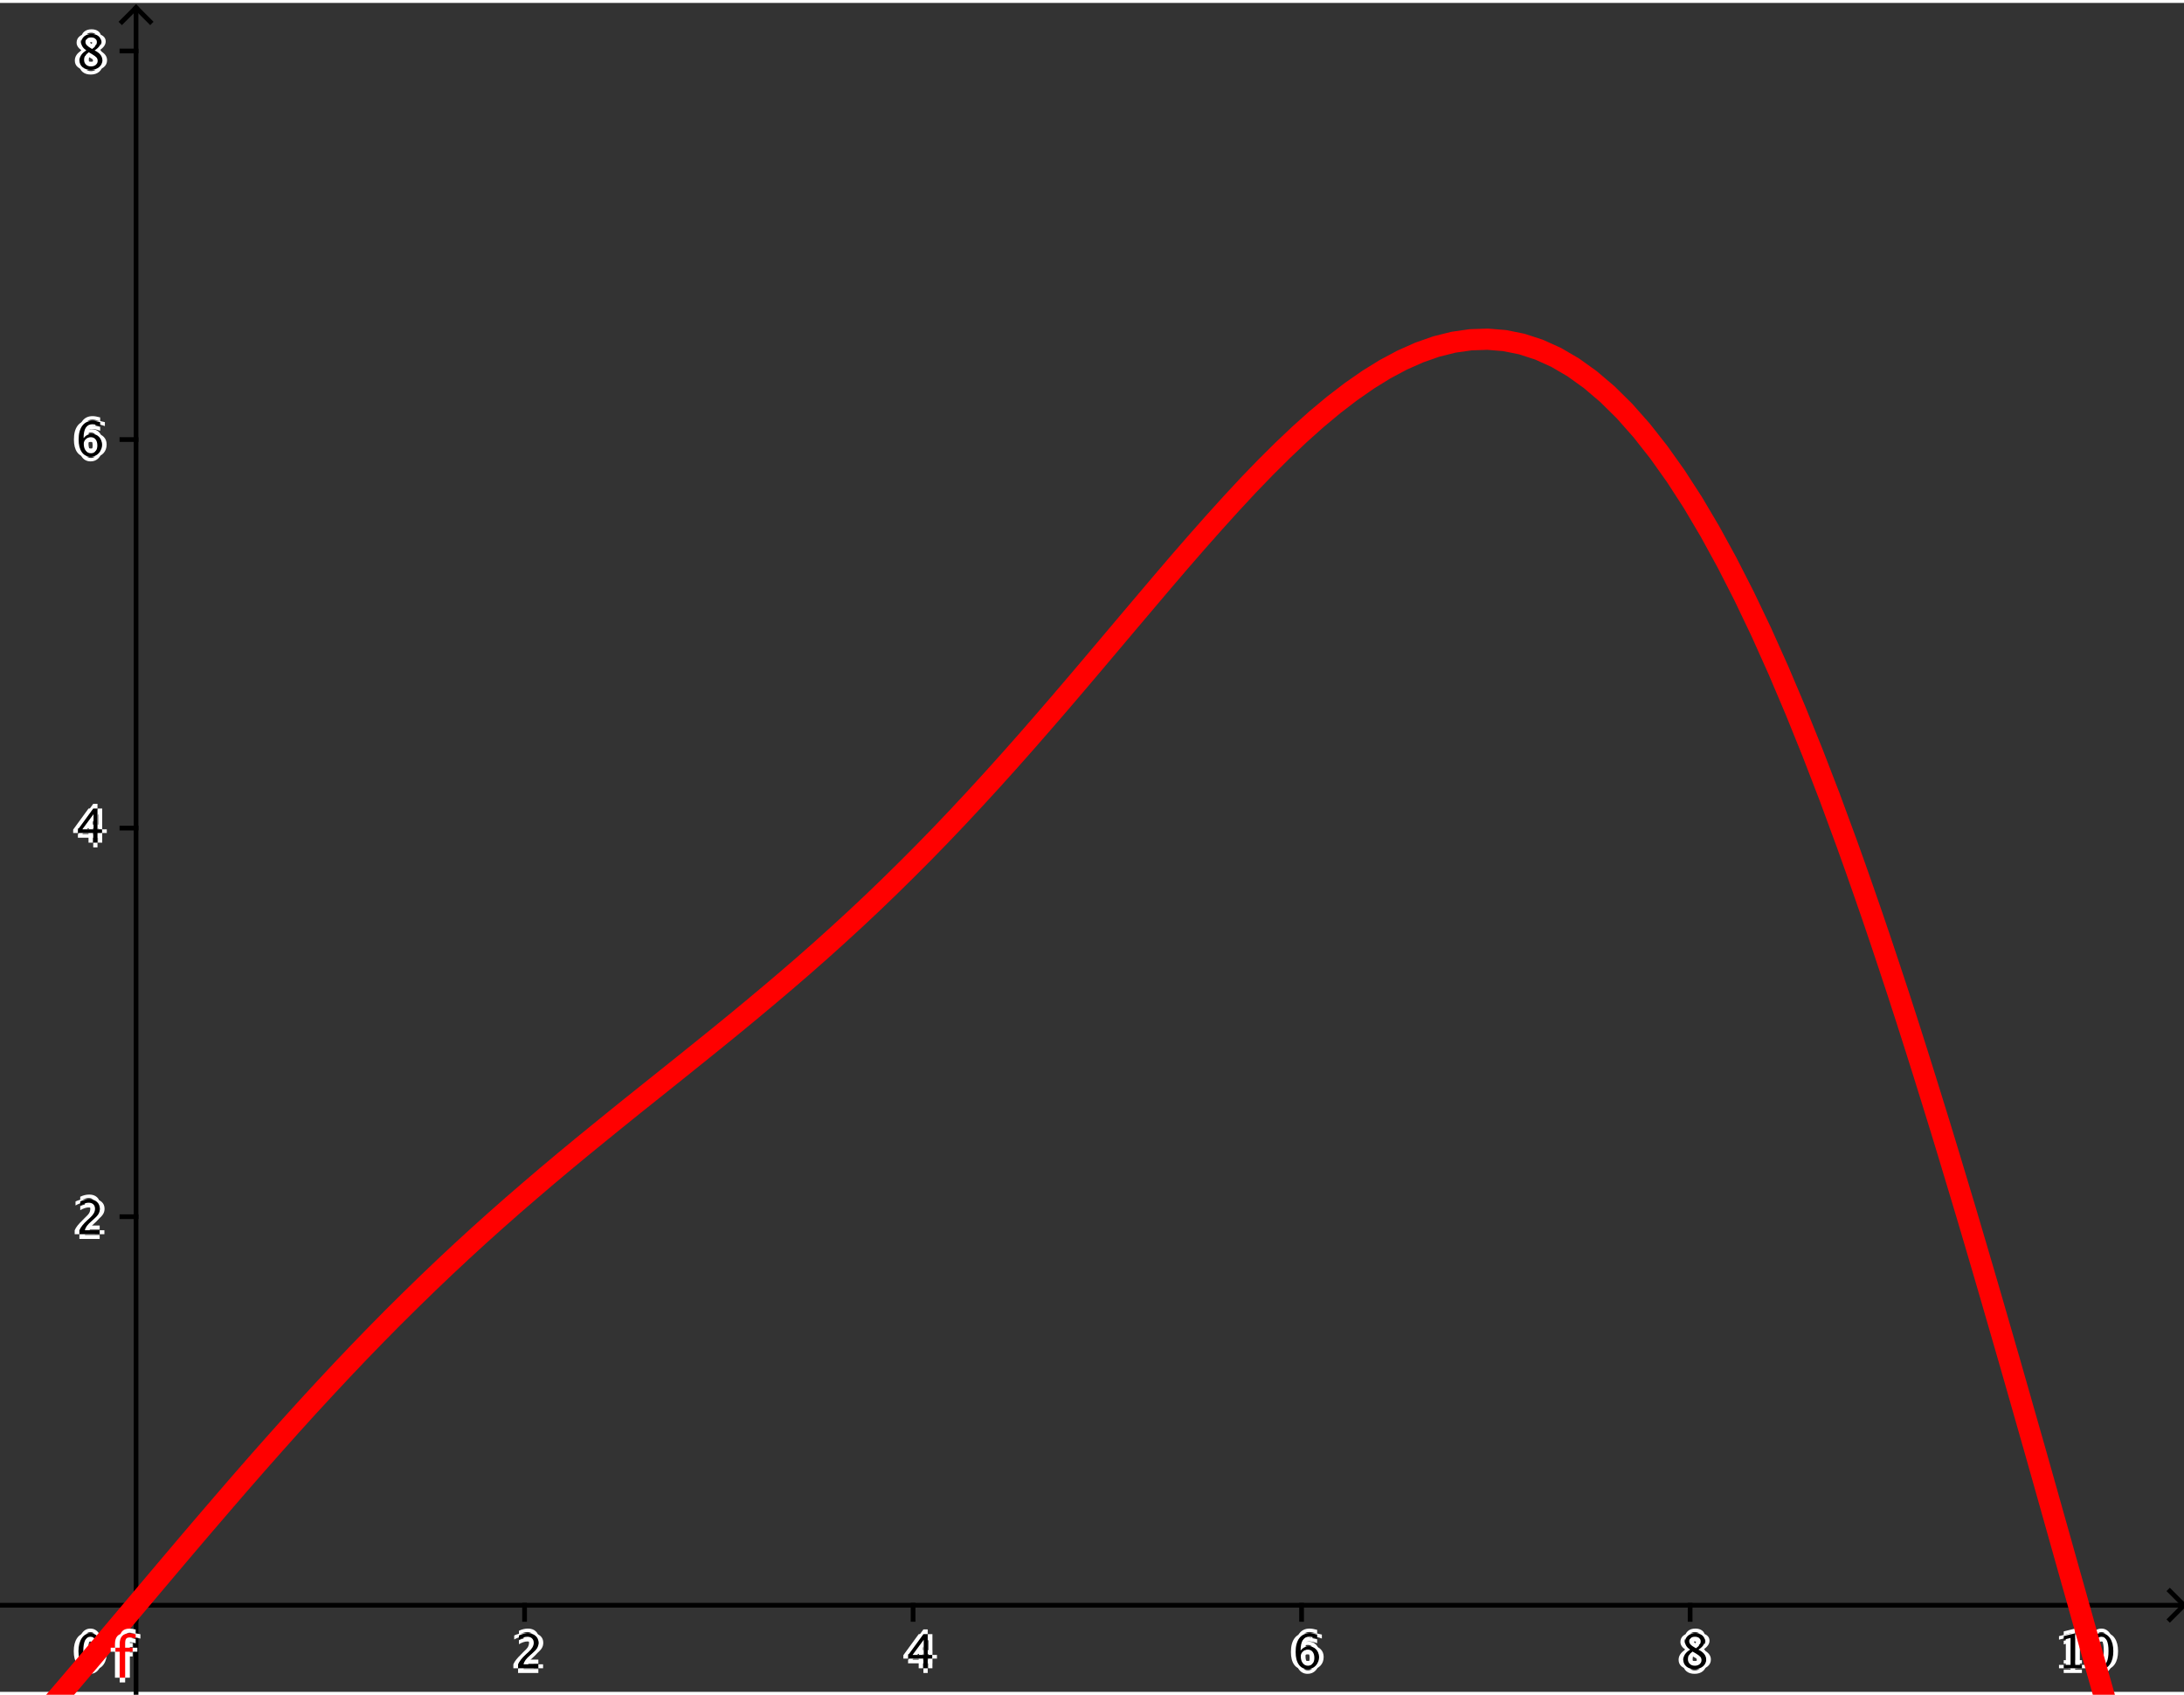 <?xml version="1.0" encoding="ISO-8859-1" standalone="no"?>

<svg 
     version="1.1"
     baseProfile="full"
     xmlns="http://www.w3.org/2000/svg"
     xmlns:xlink="http://www.w3.org/1999/xlink"
     xmlns:ev="http://www.w3.org/2001/xml-events"
     width="11.267cm"
     height="8.742cm"
     viewBox="0 0 463 358"
     >
<rect x="0" y="0" width="463" height="358" fill="#333333" stroke="none"/>
<title>

</title>
<g stroke-linejoin="miter" stroke-dashoffset="0" stroke-dasharray="none" stroke-width="1" stroke-miterlimit="10.000" stroke-linecap="square">
<clipPath id="clipfed19e2a-8854-472b-84e3-33d8e56520f5">
  <path d="M 0 0 L 0 360.00 L 464.00 360.00 L 464.00 0 z"/>
</clipPath>
<g clip-path="url(#clip1)">
<g stroke-linecap="butt" fill="none" stroke-opacity="1" stroke="#000000">
  <path d="M 28.843 2 L 28.843 360.00"/>
</g> <!-- drawing style -->
</g> <!-- clip1 -->
<clipPath id="clip47bfb0b6-5d4b-45fe-b14d-9961246e9cab">
  <path d="M 0 0 L 0 360.00 L 464.00 360.00 L 464.00 0 z"/>
</clipPath>
<g clip-path="url(#clip2)">
<g stroke-linecap="butt" fill="none" stroke-opacity="1" stroke="#000000">
  <path d="M 28.843 1 L 25.843 4"/>
</g> <!-- drawing style -->
</g> <!-- clip2 -->
<clipPath id="clip905ff25a-7843-460e-9bf0-177a72595113">
  <path d="M 0 0 L 0 360.00 L 464.00 360.00 L 464.00 0 z"/>
</clipPath>
<g clip-path="url(#clip3)">
<g stroke-linecap="butt" fill="none" stroke-opacity="1" stroke="#000000">
  <path d="M 28.843 1 L 31.843 4"/>
</g> <!-- drawing style -->
</g> <!-- clip3 -->
<clipPath id="clipe335674b-ed2f-44f6-b6eb-a453be73da93">
  <path d="M 0 0 L 0 360.00 L 464.00 360.00 L 464.00 0 z"/>
</clipPath>
<g clip-path="url(#clip4)">
<g stroke-linecap="butt" fill="none" stroke-opacity="1" stroke="#000000">
  <path d="M 0 339.64 L 462.00 339.64"/>
</g> <!-- drawing style -->
</g> <!-- clip4 -->
<clipPath id="clip283b382e-ef8a-4a70-ab15-5df81613d230">
  <path d="M 0 0 L 0 360.00 L 464.00 360.00 L 464.00 0 z"/>
</clipPath>
<g clip-path="url(#clip5)">
<g stroke-linecap="butt" fill="none" stroke-opacity="1" stroke="#000000">
  <path d="M 463.00 339.64 L 460.00 336.64"/>
</g> <!-- drawing style -->
</g> <!-- clip5 -->
<clipPath id="clipf1e1d52c-e3f2-44d0-af15-241971cb9a23">
  <path d="M 0 0 L 0 360.00 L 464.00 360.00 L 464.00 0 z"/>
</clipPath>
<g clip-path="url(#clip6)">
<g stroke-linecap="butt" fill="none" stroke-opacity="1" stroke="#000000">
  <path d="M 463.00 339.64 L 460.00 342.64"/>
</g> <!-- drawing style -->
</g> <!-- clip6 -->
<clipPath id="clip07992735-bb63-4edb-8402-e7fffe99642f">
  <path d="M 0 0 L 0 360.00 L 464.00 360.00 L 464.00 0 z"/>
</clipPath>
<g clip-path="url(#clip7)">
<g stroke-linecap="butt" fill="none" stroke-opacity="1" stroke="#000000">
  <path d="M 28.843 339.64 L 28.843 342.64"/>
</g> <!-- drawing style -->
</g> <!-- clip7 -->
<clipPath id="clipe684c05f-3258-46c4-a809-881a4527863c">
  <path d="M 0 0 L 0 360.00 L 464.00 360.00 L 464.00 0 z"/>
</clipPath>
<g clip-path="url(#clip8)">
<g fill-opacity="1" fill-rule="nonzero" stroke="none" fill="#ffffff">
  <path d="M 110.83 353.00 L 110.83 352.16 Q 111.25 351.17 112.53 350.02 L 113.08 349.52 Q 114.15 348.56 114.15 347.61 Q 114.15 347.01 113.78 346.66 Q 113.42 346.32 112.78 346.32 Q 112.03 346.32 111.01 346.90 L 111.01 346.05 Q 111.97 345.59 112.92 345.59 Q 113.94 345.59 114.55 346.14 Q 115.17 346.69 115.17 347.59 Q 115.17 348.24 114.86 348.74 Q 114.55 349.25 113.70 349.96 L 113.33 350.28 Q 112.17 351.26 111.99 352.16 L 115.13 352.16 L 115.13 353.00 z"/>
</g> <!-- drawing style -->
</g> <!-- clip8 -->
<clipPath id="clip267bfd34-149f-4dfa-82cd-3a2e59da9785">
  <path d="M 0 0 L 0 360.00 L 464.00 360.00 L 464.00 0 z"/>
</clipPath>
<g clip-path="url(#clip9)">
<g fill-opacity="1" fill-rule="nonzero" stroke="none" fill="#ffffff">
  <path d="M 108.83 353.00 L 108.83 352.16 Q 109.25 351.17 110.53 350.02 L 111.08 349.52 Q 112.15 348.56 112.15 347.61 Q 112.15 347.01 111.78 346.66 Q 111.42 346.32 110.78 346.32 Q 110.03 346.32 109.01 346.90 L 109.01 346.05 Q 109.97 345.59 110.92 345.59 Q 111.94 345.59 112.55 346.14 Q 113.17 346.69 113.17 347.59 Q 113.17 348.24 112.86 348.74 Q 112.55 349.25 111.70 349.96 L 111.33 350.28 Q 110.17 351.26 109.99 352.16 L 113.13 352.16 L 113.13 353.00 z"/>
</g> <!-- drawing style -->
</g> <!-- clip9 -->
<clipPath id="clip484d4fd0-a8b6-40af-a79c-94a3460b9246">
  <path d="M 0 0 L 0 360.00 L 464.00 360.00 L 464.00 0 z"/>
</clipPath>
<g clip-path="url(#clip10)">
<g fill-opacity="1" fill-rule="nonzero" stroke="none" fill="#ffffff">
  <path d="M 109.83 354.00 L 109.83 353.16 Q 110.25 352.17 111.53 351.02 L 112.08 350.52 Q 113.15 349.56 113.15 348.61 Q 113.15 348.01 112.78 347.66 Q 112.42 347.32 111.78 347.32 Q 111.03 347.32 110.01 347.90 L 110.01 347.05 Q 110.97 346.59 111.92 346.59 Q 112.94 346.59 113.55 347.14 Q 114.17 347.69 114.17 348.59 Q 114.17 349.24 113.86 349.74 Q 113.55 350.25 112.70 350.96 L 112.33 351.28 Q 111.17 352.26 110.99 353.16 L 114.13 353.16 L 114.13 354.00 z"/>
</g> <!-- drawing style -->
</g> <!-- clip10 -->
<clipPath id="clip118b9729-cfb2-4195-84a2-7d4cd3c80060">
  <path d="M 0 0 L 0 360.00 L 464.00 360.00 L 464.00 0 z"/>
</clipPath>
<g clip-path="url(#clip11)">
<g fill-opacity="1" fill-rule="nonzero" stroke="none" fill="#ffffff">
  <path d="M 109.83 352.00 L 109.83 351.16 Q 110.25 350.17 111.53 349.02 L 112.08 348.52 Q 113.15 347.56 113.15 346.61 Q 113.15 346.01 112.78 345.66 Q 112.42 345.32 111.78 345.32 Q 111.03 345.32 110.01 345.90 L 110.01 345.05 Q 110.97 344.59 111.92 344.59 Q 112.94 344.59 113.55 345.14 Q 114.17 345.69 114.17 346.59 Q 114.17 347.24 113.86 347.74 Q 113.55 348.25 112.70 348.96 L 112.33 349.28 Q 111.17 350.26 110.99 351.16 L 114.13 351.16 L 114.13 352.00 z"/>
</g> <!-- drawing style -->
</g> <!-- clip11 -->
<clipPath id="clip9ee69f48-d90f-4fdf-b313-c9526f7e6c5b">
  <path d="M 0 0 L 0 360.00 L 464.00 360.00 L 464.00 0 z"/>
</clipPath>
<g clip-path="url(#clip12)">
<g fill-opacity="1" fill-rule="nonzero" stroke="none" fill="#000000">
  <path d="M 109.83 353.00 L 109.83 352.16 Q 110.25 351.17 111.53 350.02 L 112.08 349.52 Q 113.15 348.56 113.15 347.61 Q 113.15 347.01 112.78 346.66 Q 112.42 346.32 111.78 346.32 Q 111.03 346.32 110.01 346.90 L 110.01 346.05 Q 110.97 345.59 111.92 345.59 Q 112.94 345.59 113.55 346.14 Q 114.17 346.69 114.17 347.59 Q 114.17 348.24 113.86 348.74 Q 113.55 349.25 112.70 349.96 L 112.33 350.28 Q 111.17 351.26 110.99 352.16 L 114.13 352.16 L 114.13 353.00 z"/>
</g> <!-- drawing style -->
</g> <!-- clip12 -->
<clipPath id="clipfadf3b21-5181-4214-a545-43bd64e7ce44">
  <path d="M 0 0 L 0 360.00 L 464.00 360.00 L 464.00 0 z"/>
</clipPath>
<g clip-path="url(#clip13)">
<g stroke-linecap="butt" fill="none" stroke-opacity="1" stroke="#000000">
  <path d="M 111.21 339.64 L 111.21 342.64"/>
</g> <!-- drawing style -->
</g> <!-- clip13 -->
<clipPath id="clip43e468a7-036a-441f-9936-cdbc873b8dd3">
  <path d="M 0 0 L 0 360.00 L 464.00 360.00 L 464.00 0 z"/>
</clipPath>
<g clip-path="url(#clip14)">
<g fill-opacity="1" fill-rule="nonzero" stroke="none" fill="#ffffff">
  <path d="M 196.76 353.00 L 196.76 350.95 L 193.51 350.95 L 193.51 350.23 L 196.76 345.77 L 197.67 345.77 L 197.67 350.17 L 198.63 350.17 L 198.63 350.95 L 197.67 350.95 L 197.67 353.00 z M 194.46 350.17 L 196.83 350.17 L 196.83 346.96 z"/>
</g> <!-- drawing style -->
</g> <!-- clip14 -->
<clipPath id="clipc92766f1-1f39-4f79-8887-be966f85e2a2">
  <path d="M 0 0 L 0 360.00 L 464.00 360.00 L 464.00 0 z"/>
</clipPath>
<g clip-path="url(#clip15)">
<g fill-opacity="1" fill-rule="nonzero" stroke="none" fill="#ffffff">
  <path d="M 194.76 353.00 L 194.76 350.95 L 191.51 350.95 L 191.51 350.23 L 194.76 345.77 L 195.67 345.77 L 195.67 350.17 L 196.63 350.17 L 196.63 350.95 L 195.67 350.95 L 195.67 353.00 z M 192.46 350.17 L 194.83 350.17 L 194.83 346.96 z"/>
</g> <!-- drawing style -->
</g> <!-- clip15 -->
<clipPath id="clip03f941c6-fbb4-41d6-80aa-28c00f9484ee">
  <path d="M 0 0 L 0 360.00 L 464.00 360.00 L 464.00 0 z"/>
</clipPath>
<g clip-path="url(#clip16)">
<g fill-opacity="1" fill-rule="nonzero" stroke="none" fill="#ffffff">
  <path d="M 195.76 354.00 L 195.76 351.95 L 192.51 351.95 L 192.51 351.23 L 195.76 346.77 L 196.67 346.77 L 196.67 351.17 L 197.63 351.17 L 197.63 351.95 L 196.67 351.95 L 196.67 354.00 z M 193.46 351.17 L 195.83 351.17 L 195.83 347.96 z"/>
</g> <!-- drawing style -->
</g> <!-- clip16 -->
<clipPath id="clip60360b1e-cfb9-4b44-a08d-49f52e5dde40">
  <path d="M 0 0 L 0 360.00 L 464.00 360.00 L 464.00 0 z"/>
</clipPath>
<g clip-path="url(#clip17)">
<g fill-opacity="1" fill-rule="nonzero" stroke="none" fill="#ffffff">
  <path d="M 195.76 352.00 L 195.76 349.95 L 192.51 349.95 L 192.51 349.23 L 195.76 344.77 L 196.67 344.77 L 196.67 349.17 L 197.63 349.17 L 197.63 349.95 L 196.67 349.95 L 196.67 352.00 z M 193.46 349.17 L 195.83 349.17 L 195.83 345.96 z"/>
</g> <!-- drawing style -->
</g> <!-- clip17 -->
<clipPath id="clip10a0b407-8d6e-49c5-9e67-56be862db8c6">
  <path d="M 0 0 L 0 360.00 L 464.00 360.00 L 464.00 0 z"/>
</clipPath>
<g clip-path="url(#clip18)">
<g fill-opacity="1" fill-rule="nonzero" stroke="none" fill="#000000">
  <path d="M 195.76 353.00 L 195.76 350.95 L 192.51 350.95 L 192.51 350.23 L 195.76 345.77 L 196.67 345.77 L 196.67 350.17 L 197.63 350.17 L 197.63 350.95 L 196.67 350.95 L 196.67 353.00 z M 193.46 350.17 L 195.83 350.17 L 195.83 346.96 z"/>
</g> <!-- drawing style -->
</g> <!-- clip18 -->
<clipPath id="clipe307b39a-9949-4857-bfb2-f47d421998c0">
  <path d="M 0 0 L 0 360.00 L 464.00 360.00 L 464.00 0 z"/>
</clipPath>
<g clip-path="url(#clip19)">
<g stroke-linecap="butt" fill="none" stroke-opacity="1" stroke="#000000">
  <path d="M 193.57 339.64 L 193.57 342.64"/>
</g> <!-- drawing style -->
</g> <!-- clip19 -->
<clipPath id="clip2eb81704-67ba-4a0b-a701-cd890a5f5c3a">
  <path d="M 0 0 L 0 360.00 L 464.00 360.00 L 464.00 0 z"/>
</clipPath>
<g clip-path="url(#clip20)">
<g fill-opacity="1" fill-rule="nonzero" stroke="none" fill="#ffffff">
  <path d="M 276.72 349.25 Q 277.41 348.36 278.45 348.36 Q 279.40 348.36 280.00 348.99 Q 280.61 349.62 280.61 350.60 Q 280.61 351.73 279.93 352.45 Q 279.25 353.18 278.21 353.18 Q 277.02 353.18 276.34 352.22 Q 275.67 351.26 275.67 349.55 Q 275.67 347.67 276.44 346.63 Q 277.22 345.59 278.62 345.59 Q 279.27 345.59 280.23 345.86 L 280.23 346.70 Q 279.21 346.31 278.56 346.31 Q 276.72 346.31 276.72 349.25 z M 279.64 350.81 Q 279.64 349.99 279.27 349.52 Q 278.90 349.05 278.25 349.05 Q 277.64 349.05 277.20 349.46 Q 276.76 349.88 276.76 350.45 Q 276.76 351.36 277.18 351.91 Q 277.59 352.46 278.28 352.46 Q 278.90 352.46 279.27 352.01 Q 279.64 351.56 279.64 350.81 z"/>
</g> <!-- drawing style -->
</g> <!-- clip20 -->
<clipPath id="clipf2b4297d-bfaf-4424-b6a4-84f3c8352231">
  <path d="M 0 0 L 0 360.00 L 464.00 360.00 L 464.00 0 z"/>
</clipPath>
<g clip-path="url(#clip21)">
<g fill-opacity="1" fill-rule="nonzero" stroke="none" fill="#ffffff">
  <path d="M 274.72 349.25 Q 275.41 348.36 276.45 348.36 Q 277.40 348.36 278.00 348.99 Q 278.61 349.62 278.61 350.60 Q 278.61 351.73 277.93 352.45 Q 277.25 353.18 276.21 353.18 Q 275.02 353.18 274.34 352.22 Q 273.67 351.26 273.67 349.55 Q 273.67 347.67 274.44 346.63 Q 275.22 345.59 276.62 345.59 Q 277.27 345.59 278.23 345.86 L 278.23 346.70 Q 277.21 346.31 276.56 346.31 Q 274.72 346.31 274.72 349.25 z M 277.64 350.81 Q 277.64 349.99 277.27 349.52 Q 276.90 349.05 276.25 349.05 Q 275.64 349.05 275.20 349.46 Q 274.76 349.88 274.76 350.45 Q 274.76 351.36 275.18 351.91 Q 275.59 352.46 276.28 352.46 Q 276.90 352.46 277.27 352.01 Q 277.64 351.56 277.64 350.81 z"/>
</g> <!-- drawing style -->
</g> <!-- clip21 -->
<clipPath id="clip2e405940-9f4f-4ba3-944d-122152d5e0be">
  <path d="M 0 0 L 0 360.00 L 464.00 360.00 L 464.00 0 z"/>
</clipPath>
<g clip-path="url(#clip22)">
<g fill-opacity="1" fill-rule="nonzero" stroke="none" fill="#ffffff">
  <path d="M 275.72 350.25 Q 276.41 349.36 277.45 349.36 Q 278.40 349.36 279.00 349.99 Q 279.61 350.62 279.61 351.60 Q 279.61 352.73 278.93 353.45 Q 278.25 354.18 277.21 354.18 Q 276.02 354.18 275.34 353.22 Q 274.67 352.26 274.67 350.55 Q 274.67 348.67 275.44 347.63 Q 276.22 346.59 277.62 346.59 Q 278.27 346.59 279.23 346.86 L 279.23 347.70 Q 278.21 347.31 277.56 347.31 Q 275.72 347.31 275.72 350.25 z M 278.64 351.81 Q 278.64 350.99 278.27 350.52 Q 277.90 350.05 277.25 350.05 Q 276.64 350.05 276.20 350.46 Q 275.76 350.88 275.76 351.45 Q 275.76 352.36 276.18 352.91 Q 276.59 353.46 277.28 353.46 Q 277.90 353.46 278.27 353.01 Q 278.64 352.56 278.64 351.81 z"/>
</g> <!-- drawing style -->
</g> <!-- clip22 -->
<clipPath id="clipb0ebdf9f-8c72-482b-9cf0-92fe889ac613">
  <path d="M 0 0 L 0 360.00 L 464.00 360.00 L 464.00 0 z"/>
</clipPath>
<g clip-path="url(#clip23)">
<g fill-opacity="1" fill-rule="nonzero" stroke="none" fill="#ffffff">
  <path d="M 275.72 348.25 Q 276.41 347.36 277.45 347.36 Q 278.40 347.36 279.00 347.99 Q 279.61 348.62 279.61 349.60 Q 279.61 350.73 278.93 351.45 Q 278.25 352.18 277.21 352.18 Q 276.02 352.18 275.34 351.22 Q 274.67 350.26 274.67 348.55 Q 274.67 346.67 275.44 345.63 Q 276.22 344.59 277.62 344.59 Q 278.27 344.59 279.23 344.86 L 279.23 345.70 Q 278.21 345.31 277.56 345.31 Q 275.72 345.31 275.72 348.25 z M 278.64 349.81 Q 278.64 348.99 278.27 348.52 Q 277.90 348.05 277.25 348.05 Q 276.64 348.05 276.20 348.46 Q 275.76 348.88 275.76 349.45 Q 275.76 350.36 276.18 350.91 Q 276.59 351.46 277.28 351.46 Q 277.90 351.46 278.27 351.01 Q 278.64 350.56 278.64 349.81 z"/>
</g> <!-- drawing style -->
</g> <!-- clip23 -->
<clipPath id="clipad321bd1-0056-4bcb-8b31-4aa0e7c0ed3a">
  <path d="M 0 0 L 0 360.00 L 464.00 360.00 L 464.00 0 z"/>
</clipPath>
<g clip-path="url(#clip24)">
<g fill-opacity="1" fill-rule="nonzero" stroke="none" fill="#000000">
  <path d="M 275.72 349.25 Q 276.41 348.36 277.45 348.36 Q 278.40 348.36 279.00 348.99 Q 279.61 349.62 279.61 350.60 Q 279.61 351.73 278.93 352.45 Q 278.25 353.18 277.21 353.18 Q 276.02 353.18 275.34 352.22 Q 274.67 351.26 274.67 349.55 Q 274.67 347.67 275.44 346.63 Q 276.22 345.59 277.62 345.59 Q 278.27 345.59 279.23 345.86 L 279.23 346.70 Q 278.21 346.31 277.56 346.31 Q 275.72 346.31 275.72 349.25 z M 278.64 350.81 Q 278.64 349.99 278.27 349.52 Q 277.90 349.05 277.25 349.05 Q 276.64 349.05 276.20 349.46 Q 275.76 349.88 275.76 350.45 Q 275.76 351.36 276.18 351.91 Q 276.59 352.46 277.28 352.46 Q 277.90 352.46 278.27 352.01 Q 278.64 351.56 278.64 350.81 z"/>
</g> <!-- drawing style -->
</g> <!-- clip24 -->
<clipPath id="clip26ce45a4-ce97-4498-8ed2-73321ebc819a">
  <path d="M 0 0 L 0 360.00 L 464.00 360.00 L 464.00 0 z"/>
</clipPath>
<g clip-path="url(#clip25)">
<g stroke-linecap="butt" fill="none" stroke-opacity="1" stroke="#000000">
  <path d="M 275.93 339.64 L 275.93 342.64"/>
</g> <!-- drawing style -->
</g> <!-- clip25 -->
<clipPath id="clipfee34134-94cb-4f53-bace-59d7429ca46c">
  <path d="M 0 0 L 0 360.00 L 464.00 360.00 L 464.00 0 z"/>
</clipPath>
<g clip-path="url(#clip26)">
<g fill-opacity="1" fill-rule="nonzero" stroke="none" fill="#ffffff">
  <path d="M 359.30 349.06 Q 358.24 348.33 358.24 347.43 Q 358.24 346.61 358.84 346.10 Q 359.44 345.59 360.41 345.59 Q 361.30 345.59 361.86 346.02 Q 362.41 346.46 362.41 347.15 Q 362.41 348.20 361.06 349.06 Q 362.70 349.87 362.70 351.13 Q 362.70 352.04 362.01 352.61 Q 361.33 353.18 360.24 353.18 Q 359.18 353.18 358.52 352.64 Q 357.86 352.10 357.86 351.22 Q 357.86 349.92 359.30 349.06 z M 360.53 348.76 Q 361.54 348.10 361.54 347.28 Q 361.54 346.85 361.20 346.58 Q 360.86 346.32 360.31 346.32 Q 359.78 346.32 359.45 346.58 Q 359.11 346.84 359.11 347.25 Q 359.11 347.66 359.41 347.98 Q 359.71 348.30 360.53 348.76 z M 359.82 349.46 Q 359.24 349.90 359.03 350.24 Q 358.83 350.57 358.83 351.07 Q 358.83 351.69 359.23 352.07 Q 359.63 352.46 360.28 352.46 Q 360.91 352.46 361.31 352.13 Q 361.71 351.80 361.71 351.28 Q 361.71 350.86 361.46 350.57 Q 361.21 350.28 360.51 349.86 z"/>
</g> <!-- drawing style -->
</g> <!-- clip26 -->
<clipPath id="clip38989ee1-03e4-4a2c-b1c9-13b706cb5b37">
  <path d="M 0 0 L 0 360.00 L 464.00 360.00 L 464.00 0 z"/>
</clipPath>
<g clip-path="url(#clip27)">
<g fill-opacity="1" fill-rule="nonzero" stroke="none" fill="#ffffff">
  <path d="M 357.30 349.06 Q 356.24 348.33 356.24 347.43 Q 356.24 346.61 356.84 346.10 Q 357.44 345.59 358.41 345.59 Q 359.30 345.59 359.86 346.02 Q 360.41 346.46 360.41 347.15 Q 360.41 348.20 359.06 349.06 Q 360.70 349.87 360.70 351.13 Q 360.70 352.04 360.01 352.61 Q 359.33 353.18 358.24 353.18 Q 357.18 353.18 356.52 352.64 Q 355.86 352.10 355.86 351.22 Q 355.86 349.92 357.30 349.06 z M 358.53 348.76 Q 359.54 348.10 359.54 347.28 Q 359.54 346.85 359.20 346.58 Q 358.86 346.32 358.31 346.32 Q 357.78 346.32 357.45 346.58 Q 357.11 346.84 357.11 347.25 Q 357.11 347.66 357.41 347.98 Q 357.71 348.30 358.53 348.76 z M 357.82 349.46 Q 357.24 349.90 357.03 350.24 Q 356.83 350.57 356.83 351.07 Q 356.83 351.69 357.23 352.07 Q 357.63 352.46 358.28 352.46 Q 358.91 352.46 359.31 352.13 Q 359.71 351.80 359.71 351.28 Q 359.71 350.86 359.46 350.57 Q 359.21 350.28 358.51 349.86 z"/>
</g> <!-- drawing style -->
</g> <!-- clip27 -->
<clipPath id="clip0ec0cc9a-a951-44f2-922a-517626a71eb1">
  <path d="M 0 0 L 0 360.00 L 464.00 360.00 L 464.00 0 z"/>
</clipPath>
<g clip-path="url(#clip28)">
<g fill-opacity="1" fill-rule="nonzero" stroke="none" fill="#ffffff">
  <path d="M 358.30 350.06 Q 357.24 349.33 357.24 348.43 Q 357.24 347.61 357.84 347.10 Q 358.44 346.59 359.41 346.59 Q 360.30 346.59 360.86 347.02 Q 361.41 347.46 361.41 348.15 Q 361.41 349.20 360.06 350.06 Q 361.70 350.87 361.70 352.13 Q 361.70 353.04 361.01 353.61 Q 360.33 354.18 359.24 354.18 Q 358.18 354.18 357.52 353.64 Q 356.86 353.10 356.86 352.22 Q 356.86 350.92 358.30 350.06 z M 359.53 349.76 Q 360.54 349.10 360.54 348.28 Q 360.54 347.85 360.20 347.58 Q 359.86 347.32 359.31 347.32 Q 358.78 347.32 358.45 347.58 Q 358.11 347.84 358.11 348.25 Q 358.11 348.66 358.41 348.98 Q 358.71 349.30 359.53 349.76 z M 358.82 350.46 Q 358.24 350.90 358.03 351.24 Q 357.83 351.57 357.83 352.07 Q 357.83 352.69 358.23 353.07 Q 358.63 353.46 359.28 353.46 Q 359.91 353.46 360.31 353.13 Q 360.71 352.80 360.71 352.28 Q 360.71 351.86 360.46 351.57 Q 360.21 351.28 359.51 350.86 z"/>
</g> <!-- drawing style -->
</g> <!-- clip28 -->
<clipPath id="clip1468752c-468c-4d1b-bf1f-95e51a281765">
  <path d="M 0 0 L 0 360.00 L 464.00 360.00 L 464.00 0 z"/>
</clipPath>
<g clip-path="url(#clip29)">
<g fill-opacity="1" fill-rule="nonzero" stroke="none" fill="#ffffff">
  <path d="M 358.30 348.06 Q 357.24 347.33 357.24 346.43 Q 357.24 345.61 357.84 345.10 Q 358.44 344.59 359.41 344.59 Q 360.30 344.59 360.86 345.02 Q 361.41 345.46 361.41 346.15 Q 361.41 347.20 360.06 348.06 Q 361.70 348.87 361.70 350.13 Q 361.70 351.04 361.01 351.61 Q 360.33 352.18 359.24 352.18 Q 358.18 352.18 357.52 351.64 Q 356.86 351.10 356.86 350.22 Q 356.86 348.92 358.30 348.06 z M 359.53 347.76 Q 360.54 347.10 360.54 346.28 Q 360.54 345.85 360.20 345.58 Q 359.86 345.32 359.31 345.32 Q 358.78 345.32 358.45 345.58 Q 358.11 345.84 358.11 346.25 Q 358.11 346.66 358.41 346.98 Q 358.71 347.30 359.53 347.76 z M 358.82 348.46 Q 358.24 348.90 358.03 349.24 Q 357.83 349.57 357.83 350.07 Q 357.83 350.69 358.23 351.07 Q 358.63 351.46 359.28 351.46 Q 359.91 351.46 360.31 351.13 Q 360.71 350.80 360.71 350.28 Q 360.71 349.86 360.46 349.57 Q 360.21 349.28 359.51 348.86 z"/>
</g> <!-- drawing style -->
</g> <!-- clip29 -->
<clipPath id="clip6b409144-7626-4d7c-bc4e-8de5db1be9a4">
  <path d="M 0 0 L 0 360.00 L 464.00 360.00 L 464.00 0 z"/>
</clipPath>
<g clip-path="url(#clip30)">
<g fill-opacity="1" fill-rule="nonzero" stroke="none" fill="#000000">
  <path d="M 358.30 349.06 Q 357.24 348.33 357.24 347.43 Q 357.24 346.61 357.84 346.10 Q 358.44 345.59 359.41 345.59 Q 360.30 345.59 360.86 346.02 Q 361.41 346.46 361.41 347.15 Q 361.41 348.20 360.06 349.06 Q 361.70 349.87 361.70 351.13 Q 361.70 352.04 361.01 352.61 Q 360.33 353.18 359.24 353.18 Q 358.18 353.18 357.52 352.64 Q 356.86 352.10 356.86 351.22 Q 356.86 349.92 358.30 349.06 z M 359.53 348.76 Q 360.54 348.10 360.54 347.28 Q 360.54 346.85 360.20 346.58 Q 359.86 346.32 359.31 346.32 Q 358.78 346.32 358.45 346.58 Q 358.11 346.84 358.11 347.25 Q 358.11 347.66 358.41 347.98 Q 358.71 348.30 359.53 348.76 z M 358.82 349.46 Q 358.24 349.90 358.03 350.24 Q 357.83 350.57 357.83 351.07 Q 357.83 351.69 358.23 352.07 Q 358.63 352.46 359.28 352.46 Q 359.91 352.46 360.31 352.13 Q 360.71 351.80 360.71 351.28 Q 360.71 350.86 360.46 350.57 Q 360.21 350.28 359.51 349.86 z"/>
</g> <!-- drawing style -->
</g> <!-- clip30 -->
<clipPath id="clipf9dcfaa3-a467-4834-8eec-3bda726294b7">
  <path d="M 0 0 L 0 360.00 L 464.00 360.00 L 464.00 0 z"/>
</clipPath>
<g clip-path="url(#clip31)">
<g stroke-linecap="butt" fill="none" stroke-opacity="1" stroke="#000000">
  <path d="M 358.30 339.64 L 358.30 342.64"/>
</g> <!-- drawing style -->
</g> <!-- clip31 -->
<clipPath id="clip52d047ae-0caf-407b-b1f1-d1b9bf1e0ddb">
  <path d="M 0 0 L 0 360.00 L 464.00 360.00 L 464.00 0 z"/>
</clipPath>
<g clip-path="url(#clip32)">
<g fill-opacity="1" fill-rule="nonzero" stroke="none" fill="#ffffff">
  <path d="M 438.50 353.00 L 438.50 352.28 L 439.95 352.28 L 439.95 346.57 L 438.50 346.94 L 438.50 346.19 L 440.92 345.59 L 440.92 352.28 L 442.36 352.28 L 442.36 353.00 z M 446.46 353.18 Q 445.34 353.18 444.65 352.13 Q 443.96 351.08 443.96 349.38 Q 443.96 347.67 444.65 346.63 Q 445.35 345.59 446.49 345.59 Q 447.62 345.59 448.32 346.63 Q 449.02 347.67 449.02 349.37 Q 449.02 351.11 448.32 352.14 Q 447.62 353.18 446.46 353.18 z M 446.47 352.46 Q 448.00 352.46 448.00 349.35 Q 448.00 346.32 446.49 346.32 Q 444.98 346.32 444.98 349.38 Q 444.98 352.46 446.47 352.46 z"/>
</g> <!-- drawing style -->
</g> <!-- clip32 -->
<clipPath id="clip74c9f18c-3b3f-4d67-ad78-8bec8a40db3d">
  <path d="M 0 0 L 0 360.00 L 464.00 360.00 L 464.00 0 z"/>
</clipPath>
<g clip-path="url(#clip33)">
<g fill-opacity="1" fill-rule="nonzero" stroke="none" fill="#ffffff">
  <path d="M 436.50 353.00 L 436.50 352.28 L 437.95 352.28 L 437.95 346.57 L 436.50 346.94 L 436.50 346.19 L 438.92 345.59 L 438.92 352.28 L 440.36 352.28 L 440.36 353.00 z M 444.46 353.18 Q 443.34 353.18 442.65 352.13 Q 441.96 351.08 441.96 349.38 Q 441.96 347.67 442.65 346.63 Q 443.35 345.59 444.49 345.59 Q 445.62 345.59 446.32 346.63 Q 447.02 347.67 447.02 349.37 Q 447.02 351.11 446.32 352.14 Q 445.62 353.18 444.46 353.18 z M 444.47 352.46 Q 446.00 352.46 446.00 349.35 Q 446.00 346.32 444.49 346.32 Q 442.98 346.32 442.98 349.38 Q 442.98 352.46 444.47 352.46 z"/>
</g> <!-- drawing style -->
</g> <!-- clip33 -->
<clipPath id="clipb783a57e-3461-4de5-afa8-e3d4ae3366ef">
  <path d="M 0 0 L 0 360.00 L 464.00 360.00 L 464.00 0 z"/>
</clipPath>
<g clip-path="url(#clip34)">
<g fill-opacity="1" fill-rule="nonzero" stroke="none" fill="#ffffff">
  <path d="M 437.50 354.00 L 437.50 353.28 L 438.95 353.28 L 438.95 347.57 L 437.50 347.94 L 437.50 347.19 L 439.92 346.59 L 439.92 353.28 L 441.36 353.28 L 441.36 354.00 z M 445.46 354.18 Q 444.34 354.18 443.65 353.13 Q 442.96 352.08 442.96 350.38 Q 442.96 348.67 443.65 347.63 Q 444.35 346.59 445.49 346.59 Q 446.62 346.59 447.32 347.63 Q 448.02 348.67 448.02 350.37 Q 448.02 352.11 447.32 353.14 Q 446.62 354.18 445.46 354.18 z M 445.47 353.46 Q 447.00 353.46 447.00 350.35 Q 447.00 347.32 445.49 347.32 Q 443.98 347.32 443.98 350.38 Q 443.98 353.46 445.47 353.46 z"/>
</g> <!-- drawing style -->
</g> <!-- clip34 -->
<clipPath id="clip50b2d377-c8c6-4c5f-b7c9-3b880e7f8cef">
  <path d="M 0 0 L 0 360.00 L 464.00 360.00 L 464.00 0 z"/>
</clipPath>
<g clip-path="url(#clip35)">
<g fill-opacity="1" fill-rule="nonzero" stroke="none" fill="#ffffff">
  <path d="M 437.50 352.00 L 437.50 351.28 L 438.95 351.28 L 438.95 345.57 L 437.50 345.94 L 437.50 345.19 L 439.92 344.59 L 439.92 351.28 L 441.36 351.28 L 441.36 352.00 z M 445.46 352.18 Q 444.34 352.18 443.65 351.13 Q 442.96 350.08 442.96 348.38 Q 442.96 346.67 443.65 345.63 Q 444.35 344.59 445.49 344.59 Q 446.62 344.59 447.32 345.63 Q 448.02 346.67 448.02 348.37 Q 448.02 350.11 447.32 351.14 Q 446.62 352.18 445.46 352.18 z M 445.47 351.46 Q 447.00 351.46 447.00 348.35 Q 447.00 345.32 445.49 345.32 Q 443.98 345.32 443.98 348.38 Q 443.98 351.46 445.47 351.46 z"/>
</g> <!-- drawing style -->
</g> <!-- clip35 -->
<clipPath id="clip7a442e82-a2c4-42c3-bc7f-d1e5b50ccf1c">
  <path d="M 0 0 L 0 360.00 L 464.00 360.00 L 464.00 0 z"/>
</clipPath>
<g clip-path="url(#clip36)">
<g fill-opacity="1" fill-rule="nonzero" stroke="none" fill="#000000">
  <path d="M 437.50 353.00 L 437.50 352.28 L 438.95 352.28 L 438.95 346.57 L 437.50 346.94 L 437.50 346.19 L 439.92 345.59 L 439.92 352.28 L 441.36 352.28 L 441.36 353.00 z M 445.46 353.18 Q 444.34 353.18 443.65 352.13 Q 442.96 351.08 442.96 349.38 Q 442.96 347.67 443.65 346.63 Q 444.35 345.59 445.49 345.59 Q 446.62 345.59 447.32 346.63 Q 448.02 347.67 448.02 349.37 Q 448.02 351.11 447.32 352.14 Q 446.62 353.18 445.46 353.18 z M 445.47 352.46 Q 447.00 352.46 447.00 349.35 Q 447.00 346.32 445.49 346.32 Q 443.98 346.32 443.98 349.38 Q 443.98 352.46 445.47 352.46 z"/>
</g> <!-- drawing style -->
</g> <!-- clip36 -->
<clipPath id="clip9818cbf7-1918-4de7-9b27-0a02b782ce9d">
  <path d="M 0 0 L 0 360.00 L 464.00 360.00 L 464.00 0 z"/>
</clipPath>
<g clip-path="url(#clip37)">
<g stroke-linecap="butt" fill="none" stroke-opacity="1" stroke="#000000">
  <path d="M 440.66 339.64 L 440.66 342.64"/>
</g> <!-- drawing style -->
</g> <!-- clip37 -->
<clipPath id="clip434414a7-e5ec-4dc2-84a7-5d19d5cd36a0">
  <path d="M 0 0 L 0 360.00 L 464.00 360.00 L 464.00 0 z"/>
</clipPath>
<g clip-path="url(#clip38)">
<g stroke-linecap="butt" fill="none" stroke-opacity="1" stroke="#000000">
  <path d="M 25.843 257.28 L 28.843 257.28"/>
</g> <!-- drawing style -->
</g> <!-- clip38 -->
<clipPath id="clip145a71f8-9ee9-4395-b7c2-a91a2e96d269">
  <path d="M 0 0 L 0 360.00 L 464.00 360.00 L 464.00 0 z"/>
</clipPath>
<g clip-path="url(#clip39)">
<g stroke-linecap="butt" fill="none" stroke-opacity="1" stroke="#000000">
  <path d="M 25.843 174.91 L 28.843 174.91"/>
</g> <!-- drawing style -->
</g> <!-- clip39 -->
<clipPath id="clipbc7e2957-d744-4e74-97dd-945b683d4c51">
  <path d="M 0 0 L 0 360.00 L 464.00 360.00 L 464.00 0 z"/>
</clipPath>
<g clip-path="url(#clip40)">
<g stroke-linecap="butt" fill="none" stroke-opacity="1" stroke="#000000">
  <path d="M 25.843 92.551 L 28.843 92.551"/>
</g> <!-- drawing style -->
</g> <!-- clip40 -->
<clipPath id="clipb1b99354-dc5f-488f-bf45-c4b4e1ac1308">
  <path d="M 0 0 L 0 360.00 L 464.00 360.00 L 464.00 0 z"/>
</clipPath>
<g clip-path="url(#clip41)">
<g stroke-linecap="butt" fill="none" stroke-opacity="1" stroke="#000000">
  <path d="M 25.843 10.187 L 28.843 10.187"/>
</g> <!-- drawing style -->
</g> <!-- clip41 -->
<clipPath id="clip3212b12f-6de9-441e-8b73-9f483e11241f">
  <path d="M 0 0 L 0 360.00 L 464.00 360.00 L 464.00 0 z"/>
</clipPath>
<g clip-path="url(#clip42)">
<g fill-opacity="1" fill-rule="nonzero" stroke="none" fill="#ffffff">
  <path d="M 17.830 261.00 L 17.830 260.16 Q 18.250 259.17 19.529 258.02 L 20.081 257.52 Q 21.146 256.56 21.146 255.61 Q 21.146 255.01 20.782 254.66 Q 20.418 254.32 19.783 254.32 Q 19.031 254.32 18.011 254.90 L 18.011 254.05 Q 18.973 253.59 19.920 253.59 Q 20.936 253.59 21.551 254.14 Q 22.166 254.69 22.166 255.59 Q 22.166 256.24 21.856 256.74 Q 21.546 257.25 20.701 257.96 L 20.330 258.28 Q 19.173 259.26 18.992 260.16 L 22.132 260.16 L 22.132 261.00 z"/>
</g> <!-- drawing style -->
</g> <!-- clip42 -->
<clipPath id="clip2d94a145-fea5-4fb3-9487-158707a39cbd">
  <path d="M 0 0 L 0 360.00 L 464.00 360.00 L 464.00 0 z"/>
</clipPath>
<g clip-path="url(#clip43)">
<g fill-opacity="1" fill-rule="nonzero" stroke="none" fill="#ffffff">
  <path d="M 15.830 261.00 L 15.830 260.16 Q 16.250 259.17 17.529 258.02 L 18.081 257.52 Q 19.146 256.56 19.146 255.61 Q 19.146 255.01 18.782 254.66 Q 18.418 254.32 17.783 254.32 Q 17.031 254.32 16.011 254.90 L 16.011 254.05 Q 16.973 253.59 17.920 253.59 Q 18.936 253.59 19.551 254.14 Q 20.166 254.69 20.166 255.59 Q 20.166 256.24 19.856 256.74 Q 19.546 257.25 18.701 257.96 L 18.330 258.28 Q 17.173 259.26 16.992 260.16 L 20.132 260.16 L 20.132 261.00 z"/>
</g> <!-- drawing style -->
</g> <!-- clip43 -->
<clipPath id="clip9dd1540a-189d-4e97-8866-82cfe85d0113">
  <path d="M 0 0 L 0 360.00 L 464.00 360.00 L 464.00 0 z"/>
</clipPath>
<g clip-path="url(#clip44)">
<g fill-opacity="1" fill-rule="nonzero" stroke="none" fill="#ffffff">
  <path d="M 16.830 262.00 L 16.830 261.16 Q 17.250 260.17 18.529 259.02 L 19.081 258.52 Q 20.146 257.56 20.146 256.61 Q 20.146 256.01 19.782 255.66 Q 19.418 255.32 18.783 255.32 Q 18.031 255.32 17.011 255.90 L 17.011 255.05 Q 17.973 254.59 18.920 254.59 Q 19.936 254.59 20.551 255.14 Q 21.166 255.69 21.166 256.59 Q 21.166 257.24 20.856 257.74 Q 20.546 258.25 19.701 258.96 L 19.330 259.28 Q 18.173 260.26 17.992 261.16 L 21.132 261.16 L 21.132 262.00 z"/>
</g> <!-- drawing style -->
</g> <!-- clip44 -->
<clipPath id="clip8e327927-f327-4cf1-afad-523253abdf28">
  <path d="M 0 0 L 0 360.00 L 464.00 360.00 L 464.00 0 z"/>
</clipPath>
<g clip-path="url(#clip45)">
<g fill-opacity="1" fill-rule="nonzero" stroke="none" fill="#ffffff">
  <path d="M 16.830 260.00 L 16.830 259.16 Q 17.250 258.17 18.529 257.02 L 19.081 256.52 Q 20.146 255.56 20.146 254.61 Q 20.146 254.01 19.782 253.66 Q 19.418 253.32 18.783 253.32 Q 18.031 253.32 17.011 253.90 L 17.011 253.05 Q 17.973 252.59 18.920 252.59 Q 19.936 252.59 20.551 253.14 Q 21.166 253.69 21.166 254.59 Q 21.166 255.24 20.856 255.74 Q 20.546 256.25 19.701 256.96 L 19.330 257.28 Q 18.173 258.26 17.992 259.16 L 21.132 259.16 L 21.132 260.00 z"/>
</g> <!-- drawing style -->
</g> <!-- clip45 -->
<clipPath id="clip1e28350a-24f7-4d24-8150-889ae47cfb47">
  <path d="M 0 0 L 0 360.00 L 464.00 360.00 L 464.00 0 z"/>
</clipPath>
<g clip-path="url(#clip46)">
<g fill-opacity="1" fill-rule="nonzero" stroke="none" fill="#000000">
  <path d="M 16.830 261.00 L 16.830 260.16 Q 17.250 259.17 18.529 258.02 L 19.081 257.52 Q 20.146 256.56 20.146 255.61 Q 20.146 255.01 19.782 254.66 Q 19.418 254.32 18.783 254.32 Q 18.031 254.32 17.011 254.90 L 17.011 254.05 Q 17.973 253.59 18.920 253.59 Q 19.936 253.59 20.551 254.14 Q 21.166 254.69 21.166 255.59 Q 21.166 256.24 20.856 256.74 Q 20.546 257.25 19.701 257.96 L 19.330 258.28 Q 18.173 259.26 17.992 260.16 L 21.132 260.16 L 21.132 261.00 z"/>
</g> <!-- drawing style -->
</g> <!-- clip46 -->
<clipPath id="clip143ffdcb-1180-4f81-b549-88b152f849fe">
  <path d="M 0 0 L 0 360.00 L 464.00 360.00 L 464.00 0 z"/>
</clipPath>
<g clip-path="url(#clip47)">
<g fill-opacity="1" fill-rule="nonzero" stroke="none" fill="#ffffff">
  <path d="M 20.765 178.00 L 20.765 175.95 L 17.513 175.95 L 17.513 175.23 L 20.765 170.77 L 21.668 170.77 L 21.668 175.17 L 22.635 175.17 L 22.635 175.95 L 21.668 175.95 L 21.668 178.00 z M 18.455 175.17 L 20.828 175.17 L 20.828 171.96 z"/>
</g> <!-- drawing style -->
</g> <!-- clip47 -->
<clipPath id="clip439e0686-6a38-41e5-b98f-eb777031e10c">
  <path d="M 0 0 L 0 360.00 L 464.00 360.00 L 464.00 0 z"/>
</clipPath>
<g clip-path="url(#clip48)">
<g fill-opacity="1" fill-rule="nonzero" stroke="none" fill="#ffffff">
  <path d="M 18.765 178.00 L 18.765 175.95 L 15.513 175.95 L 15.513 175.23 L 18.765 170.77 L 19.668 170.77 L 19.668 175.17 L 20.635 175.17 L 20.635 175.95 L 19.668 175.95 L 19.668 178.00 z M 16.455 175.17 L 18.828 175.17 L 18.828 171.96 z"/>
</g> <!-- drawing style -->
</g> <!-- clip48 -->
<clipPath id="clip97a9ee12-d9d9-4357-9410-c9be24182188">
  <path d="M 0 0 L 0 360.00 L 464.00 360.00 L 464.00 0 z"/>
</clipPath>
<g clip-path="url(#clip49)">
<g fill-opacity="1" fill-rule="nonzero" stroke="none" fill="#ffffff">
  <path d="M 19.765 179.00 L 19.765 176.95 L 16.513 176.95 L 16.513 176.23 L 19.765 171.77 L 20.668 171.77 L 20.668 176.17 L 21.635 176.17 L 21.635 176.95 L 20.668 176.95 L 20.668 179.00 z M 17.455 176.17 L 19.828 176.17 L 19.828 172.96 z"/>
</g> <!-- drawing style -->
</g> <!-- clip49 -->
<clipPath id="clip8b68deaf-b86e-4c3a-b27d-bd7621022451">
  <path d="M 0 0 L 0 360.00 L 464.00 360.00 L 464.00 0 z"/>
</clipPath>
<g clip-path="url(#clip50)">
<g fill-opacity="1" fill-rule="nonzero" stroke="none" fill="#ffffff">
  <path d="M 19.765 177.00 L 19.765 174.95 L 16.513 174.95 L 16.513 174.23 L 19.765 169.77 L 20.668 169.77 L 20.668 174.17 L 21.635 174.17 L 21.635 174.95 L 20.668 174.95 L 20.668 177.00 z M 17.455 174.17 L 19.828 174.17 L 19.828 170.96 z"/>
</g> <!-- drawing style -->
</g> <!-- clip50 -->
<clipPath id="clip9fc54e53-d4b1-437c-921e-a5d26042c841">
  <path d="M 0 0 L 0 360.00 L 464.00 360.00 L 464.00 0 z"/>
</clipPath>
<g clip-path="url(#clip51)">
<g fill-opacity="1" fill-rule="nonzero" stroke="none" fill="#000000">
  <path d="M 19.765 178.00 L 19.765 175.95 L 16.513 175.95 L 16.513 175.23 L 19.765 170.77 L 20.668 170.77 L 20.668 175.17 L 21.635 175.17 L 21.635 175.95 L 20.668 175.95 L 20.668 178.00 z M 17.455 175.17 L 19.828 175.17 L 19.828 171.96 z"/>
</g> <!-- drawing style -->
</g> <!-- clip51 -->
<clipPath id="clipae2fc4e9-a240-4a3d-b54d-a939a9229c64">
  <path d="M 0 0 L 0 360.00 L 464.00 360.00 L 464.00 0 z"/>
</clipPath>
<g clip-path="url(#clip52)">
<g fill-opacity="1" fill-rule="nonzero" stroke="none" fill="#ffffff">
  <path d="M 18.719 92.255 Q 19.407 91.361 20.452 91.361 Q 21.399 91.361 22.002 91.989 Q 22.605 92.616 22.605 93.598 Q 22.605 94.726 21.929 95.453 Q 21.253 96.181 20.213 96.181 Q 19.017 96.181 18.343 95.219 Q 17.669 94.257 17.669 92.548 Q 17.669 90.668 18.443 89.628 Q 19.217 88.588 20.623 88.588 Q 21.268 88.588 22.234 88.861 L 22.234 89.701 Q 21.214 89.311 20.564 89.311 Q 18.719 89.311 18.719 92.255 z M 21.639 93.812 Q 21.639 92.992 21.270 92.523 Q 20.901 92.055 20.247 92.055 Q 19.637 92.055 19.197 92.465 Q 18.758 92.875 18.758 93.451 Q 18.758 94.359 19.175 94.909 Q 19.593 95.458 20.281 95.458 Q 20.901 95.458 21.270 95.011 Q 21.639 94.564 21.639 93.812 z"/>
</g> <!-- drawing style -->
</g> <!-- clip52 -->
<clipPath id="clipc5cdac72-c23b-44de-8304-d2705cded662">
  <path d="M 0 0 L 0 360.00 L 464.00 360.00 L 464.00 0 z"/>
</clipPath>
<g clip-path="url(#clip53)">
<g fill-opacity="1" fill-rule="nonzero" stroke="none" fill="#ffffff">
  <path d="M 16.719 92.255 Q 17.407 91.361 18.452 91.361 Q 19.399 91.361 20.002 91.989 Q 20.605 92.616 20.605 93.598 Q 20.605 94.726 19.929 95.453 Q 19.253 96.181 18.213 96.181 Q 17.017 96.181 16.343 95.219 Q 15.669 94.257 15.669 92.548 Q 15.669 90.668 16.443 89.628 Q 17.217 88.588 18.623 88.588 Q 19.268 88.588 20.234 88.861 L 20.234 89.701 Q 19.214 89.311 18.564 89.311 Q 16.719 89.311 16.719 92.255 z M 19.639 93.812 Q 19.639 92.992 19.270 92.523 Q 18.901 92.055 18.247 92.055 Q 17.637 92.055 17.197 92.465 Q 16.758 92.875 16.758 93.451 Q 16.758 94.359 17.175 94.909 Q 17.593 95.458 18.281 95.458 Q 18.901 95.458 19.270 95.011 Q 19.639 94.564 19.639 93.812 z"/>
</g> <!-- drawing style -->
</g> <!-- clip53 -->
<clipPath id="clip4bd158df-991e-44ed-a150-00426c9c123c">
  <path d="M 0 0 L 0 360.00 L 464.00 360.00 L 464.00 0 z"/>
</clipPath>
<g clip-path="url(#clip54)">
<g fill-opacity="1" fill-rule="nonzero" stroke="none" fill="#ffffff">
  <path d="M 17.719 93.255 Q 18.407 92.361 19.452 92.361 Q 20.399 92.361 21.002 92.989 Q 21.605 93.616 21.605 94.598 Q 21.605 95.726 20.929 96.453 Q 20.253 97.181 19.213 97.181 Q 18.017 97.181 17.343 96.219 Q 16.669 95.257 16.669 93.548 Q 16.669 91.668 17.443 90.628 Q 18.217 89.588 19.623 89.588 Q 20.268 89.588 21.234 89.861 L 21.234 90.701 Q 20.214 90.311 19.564 90.311 Q 17.719 90.311 17.719 93.255 z M 20.639 94.812 Q 20.639 93.992 20.270 93.523 Q 19.901 93.055 19.247 93.055 Q 18.637 93.055 18.197 93.465 Q 17.758 93.875 17.758 94.451 Q 17.758 95.359 18.175 95.909 Q 18.593 96.458 19.281 96.458 Q 19.901 96.458 20.270 96.011 Q 20.639 95.564 20.639 94.812 z"/>
</g> <!-- drawing style -->
</g> <!-- clip54 -->
<clipPath id="clipa65f38a8-fd6c-40ab-afb9-870856975f4c">
  <path d="M 0 0 L 0 360.00 L 464.00 360.00 L 464.00 0 z"/>
</clipPath>
<g clip-path="url(#clip55)">
<g fill-opacity="1" fill-rule="nonzero" stroke="none" fill="#ffffff">
  <path d="M 17.719 91.255 Q 18.407 90.361 19.452 90.361 Q 20.399 90.361 21.002 90.989 Q 21.605 91.616 21.605 92.598 Q 21.605 93.726 20.929 94.453 Q 20.253 95.181 19.213 95.181 Q 18.017 95.181 17.343 94.219 Q 16.669 93.257 16.669 91.548 Q 16.669 89.668 17.443 88.628 Q 18.217 87.588 19.623 87.588 Q 20.268 87.588 21.234 87.861 L 21.234 88.701 Q 20.214 88.311 19.564 88.311 Q 17.719 88.311 17.719 91.255 z M 20.639 92.812 Q 20.639 91.992 20.270 91.523 Q 19.901 91.055 19.247 91.055 Q 18.637 91.055 18.197 91.465 Q 17.758 91.875 17.758 92.451 Q 17.758 93.359 18.175 93.909 Q 18.593 94.458 19.281 94.458 Q 19.901 94.458 20.270 94.011 Q 20.639 93.564 20.639 92.812 z"/>
</g> <!-- drawing style -->
</g> <!-- clip55 -->
<clipPath id="clipd25e9e89-672e-4d45-bd21-af2e09fef8eb">
  <path d="M 0 0 L 0 360.00 L 464.00 360.00 L 464.00 0 z"/>
</clipPath>
<g clip-path="url(#clip56)">
<g fill-opacity="1" fill-rule="nonzero" stroke="none" fill="#000000">
  <path d="M 17.719 92.255 Q 18.407 91.361 19.452 91.361 Q 20.399 91.361 21.002 91.989 Q 21.605 92.616 21.605 93.598 Q 21.605 94.726 20.929 95.453 Q 20.253 96.181 19.213 96.181 Q 18.017 96.181 17.343 95.219 Q 16.669 94.257 16.669 92.548 Q 16.669 90.668 17.443 89.628 Q 18.217 88.588 19.623 88.588 Q 20.268 88.588 21.234 88.861 L 21.234 89.701 Q 20.214 89.311 19.564 89.311 Q 17.719 89.311 17.719 92.255 z M 20.639 93.812 Q 20.639 92.992 20.270 92.523 Q 19.901 92.055 19.247 92.055 Q 18.637 92.055 18.197 92.465 Q 17.758 92.875 17.758 93.451 Q 17.758 94.359 18.175 94.909 Q 18.593 95.458 19.281 95.458 Q 19.901 95.458 20.270 95.011 Q 20.639 94.564 20.639 93.812 z"/>
</g> <!-- drawing style -->
</g> <!-- clip56 -->
<clipPath id="clip5862a63a-0a21-49c9-93d0-87f4f0c1e6b5">
  <path d="M 0 0 L 0 360.00 L 464.00 360.00 L 464.00 0 z"/>
</clipPath>
<g clip-path="url(#clip57)">
<g fill-opacity="1" fill-rule="nonzero" stroke="none" fill="#ffffff">
  <path d="M 19.300 10.064 Q 18.240 9.327 18.240 8.434 Q 18.240 7.613 18.841 7.101 Q 19.441 6.588 20.408 6.588 Q 21.302 6.588 21.856 7.022 Q 22.410 7.457 22.410 8.15 Q 22.410 9.2 21.062 10.064 Q 22.698 10.865 22.698 12.130 Q 22.698 13.038 22.012 13.609 Q 21.326 14.181 20.242 14.181 Q 19.178 14.181 18.521 13.641 Q 17.864 13.102 17.864 12.223 Q 17.864 10.924 19.300 10.064 z M 20.525 9.762 Q 21.536 9.098 21.536 8.282 Q 21.536 7.848 21.199 7.582 Q 20.862 7.315 20.311 7.315 Q 19.778 7.315 19.446 7.577 Q 19.114 7.838 19.114 8.253 Q 19.114 8.658 19.415 8.978 Q 19.715 9.298 20.525 9.762 z M 19.822 10.455 Q 19.241 10.904 19.034 11.239 Q 18.826 11.573 18.826 12.071 Q 18.826 12.691 19.227 13.075 Q 19.627 13.458 20.281 13.458 Q 20.911 13.458 21.309 13.131 Q 21.707 12.804 21.707 12.281 Q 21.707 11.861 21.460 11.571 Q 21.214 11.280 20.506 10.860 z"/>
</g> <!-- drawing style -->
</g> <!-- clip57 -->
<clipPath id="clip2804a280-1aff-4af1-9cef-073b07ceb677">
  <path d="M 0 0 L 0 360.00 L 464.00 360.00 L 464.00 0 z"/>
</clipPath>
<g clip-path="url(#clip58)">
<g fill-opacity="1" fill-rule="nonzero" stroke="none" fill="#ffffff">
  <path d="M 17.300 10.064 Q 16.240 9.327 16.240 8.434 Q 16.240 7.613 16.841 7.101 Q 17.441 6.588 18.408 6.588 Q 19.302 6.588 19.856 7.022 Q 20.410 7.457 20.410 8.15 Q 20.410 9.2 19.062 10.064 Q 20.698 10.865 20.698 12.130 Q 20.698 13.038 20.012 13.609 Q 19.326 14.181 18.242 14.181 Q 17.178 14.181 16.521 13.641 Q 15.864 13.102 15.864 12.223 Q 15.864 10.924 17.300 10.064 z M 18.525 9.762 Q 19.536 9.098 19.536 8.282 Q 19.536 7.848 19.199 7.582 Q 18.862 7.315 18.311 7.315 Q 17.778 7.315 17.446 7.577 Q 17.114 7.838 17.114 8.253 Q 17.114 8.658 17.415 8.978 Q 17.715 9.298 18.525 9.762 z M 17.822 10.455 Q 17.241 10.904 17.034 11.239 Q 16.826 11.573 16.826 12.071 Q 16.826 12.691 17.227 13.075 Q 17.627 13.458 18.281 13.458 Q 18.911 13.458 19.309 13.131 Q 19.707 12.804 19.707 12.281 Q 19.707 11.861 19.460 11.571 Q 19.214 11.280 18.506 10.860 z"/>
</g> <!-- drawing style -->
</g> <!-- clip58 -->
<clipPath id="clip5d6554ef-04a7-4ed2-896a-5d2b2e2ccce6">
  <path d="M 0 0 L 0 360.00 L 464.00 360.00 L 464.00 0 z"/>
</clipPath>
<g clip-path="url(#clip59)">
<g fill-opacity="1" fill-rule="nonzero" stroke="none" fill="#ffffff">
  <path d="M 18.300 11.064 Q 17.240 10.327 17.240 9.434 Q 17.240 8.613 17.841 8.101 Q 18.441 7.588 19.408 7.588 Q 20.302 7.588 20.856 8.023 Q 21.410 8.457 21.410 9.15 Q 21.410 10.200 20.062 11.064 Q 21.698 11.865 21.698 13.130 Q 21.698 14.038 21.012 14.609 Q 20.326 15.181 19.242 15.181 Q 18.178 15.181 17.521 14.641 Q 16.864 14.102 16.864 13.223 Q 16.864 11.924 18.300 11.064 z M 19.525 10.762 Q 20.536 10.098 20.536 9.282 Q 20.536 8.848 20.199 8.582 Q 19.862 8.315 19.311 8.315 Q 18.778 8.315 18.446 8.577 Q 18.114 8.838 18.114 9.253 Q 18.114 9.658 18.415 9.978 Q 18.715 10.298 19.525 10.762 z M 18.822 11.455 Q 18.241 11.904 18.034 12.239 Q 17.826 12.573 17.826 13.071 Q 17.826 13.691 18.227 14.075 Q 18.627 14.458 19.281 14.458 Q 19.911 14.458 20.309 14.131 Q 20.707 13.804 20.707 13.281 Q 20.707 12.861 20.460 12.571 Q 20.214 12.280 19.506 11.860 z"/>
</g> <!-- drawing style -->
</g> <!-- clip59 -->
<clipPath id="clipf239b6b7-a61b-4edb-a642-a117e6a64ed1">
  <path d="M 0 0 L 0 360.00 L 464.00 360.00 L 464.00 0 z"/>
</clipPath>
<g clip-path="url(#clip60)">
<g fill-opacity="1" fill-rule="nonzero" stroke="none" fill="#ffffff">
  <path d="M 18.300 9.065 Q 17.240 8.327 17.240 7.434 Q 17.240 6.613 17.841 6.101 Q 18.441 5.588 19.408 5.588 Q 20.302 5.588 20.856 6.022 Q 21.410 6.457 21.410 7.15 Q 21.410 8.2 20.062 9.065 Q 21.698 9.865 21.698 11.130 Q 21.698 12.038 21.012 12.609 Q 20.326 13.181 19.242 13.181 Q 18.178 13.181 17.521 12.641 Q 16.864 12.102 16.864 11.223 Q 16.864 9.924 18.300 9.065 z M 19.525 8.762 Q 20.536 8.098 20.536 7.282 Q 20.536 6.848 20.199 6.582 Q 19.862 6.315 19.311 6.315 Q 18.778 6.315 18.446 6.577 Q 18.114 6.838 18.114 7.253 Q 18.114 7.658 18.415 7.978 Q 18.715 8.298 19.525 8.762 z M 18.822 9.455 Q 18.241 9.904 18.034 10.239 Q 17.826 10.573 17.826 11.071 Q 17.826 11.691 18.227 12.075 Q 18.627 12.458 19.281 12.458 Q 19.911 12.458 20.309 12.131 Q 20.707 11.804 20.707 11.281 Q 20.707 10.861 20.460 10.571 Q 20.214 10.280 19.506 9.86 z"/>
</g> <!-- drawing style -->
</g> <!-- clip60 -->
<clipPath id="clip1ed8303d-c200-4496-bcc8-7c02392cf491">
  <path d="M 0 0 L 0 360.00 L 464.00 360.00 L 464.00 0 z"/>
</clipPath>
<g clip-path="url(#clip61)">
<g fill-opacity="1" fill-rule="nonzero" stroke="none" fill="#000000">
  <path d="M 18.300 10.064 Q 17.240 9.327 17.240 8.434 Q 17.240 7.613 17.841 7.101 Q 18.441 6.588 19.408 6.588 Q 20.302 6.588 20.856 7.022 Q 21.410 7.457 21.410 8.15 Q 21.410 9.2 20.062 10.064 Q 21.698 10.865 21.698 12.130 Q 21.698 13.038 21.012 13.609 Q 20.326 14.181 19.242 14.181 Q 18.178 14.181 17.521 13.641 Q 16.864 13.102 16.864 12.223 Q 16.864 10.924 18.300 10.064 z M 19.525 9.762 Q 20.536 9.098 20.536 8.282 Q 20.536 7.848 20.199 7.582 Q 19.862 7.315 19.311 7.315 Q 18.778 7.315 18.446 7.577 Q 18.114 7.838 18.114 8.253 Q 18.114 8.658 18.415 8.978 Q 18.715 9.298 19.525 9.762 z M 18.822 10.455 Q 18.241 10.904 18.034 11.239 Q 17.826 11.573 17.826 12.071 Q 17.826 12.691 18.227 13.075 Q 18.627 13.458 19.281 13.458 Q 19.911 13.458 20.309 13.131 Q 20.707 12.804 20.707 12.281 Q 20.707 11.861 20.460 11.571 Q 20.214 11.280 19.506 10.860 z"/>
</g> <!-- drawing style -->
</g> <!-- clip61 -->
<clipPath id="clipf0e1068c-10fe-4444-80f9-554ef86d760e">
  <path d="M 0 0 L 0 360.00 L 464.00 360.00 L 464.00 0 z"/>
</clipPath>
<g clip-path="url(#clip62)">
<g fill-opacity="1" fill-rule="nonzero" stroke="none" fill="#ffffff">
  <path d="M 20.135 353.18 Q 19.017 353.18 18.326 352.13 Q 17.635 351.08 17.635 349.38 Q 17.635 347.67 18.331 346.63 Q 19.026 345.59 20.164 345.59 Q 21.302 345.59 21.998 346.63 Q 22.693 347.67 22.693 349.37 Q 22.693 351.11 21.998 352.14 Q 21.302 353.18 20.135 353.18 z M 20.145 352.46 Q 21.673 352.46 21.673 349.35 Q 21.673 346.32 20.164 346.32 Q 18.660 346.32 18.660 349.38 Q 18.660 352.46 20.145 352.46 z"/>
</g> <!-- drawing style -->
</g> <!-- clip62 -->
<clipPath id="clipf20b3a50-41e7-46f6-b34c-a79c6fef3c4a">
  <path d="M 0 0 L 0 360.00 L 464.00 360.00 L 464.00 0 z"/>
</clipPath>
<g clip-path="url(#clip63)">
<g fill-opacity="1" fill-rule="nonzero" stroke="none" fill="#ffffff">
  <path d="M 18.135 353.18 Q 17.017 353.18 16.326 352.13 Q 15.635 351.08 15.635 349.38 Q 15.635 347.67 16.331 346.63 Q 17.026 345.59 18.164 345.59 Q 19.302 345.59 19.998 346.63 Q 20.693 347.67 20.693 349.37 Q 20.693 351.11 19.998 352.14 Q 19.302 353.18 18.135 353.18 z M 18.145 352.46 Q 19.673 352.46 19.673 349.35 Q 19.673 346.32 18.164 346.32 Q 16.660 346.32 16.660 349.38 Q 16.660 352.46 18.145 352.46 z"/>
</g> <!-- drawing style -->
</g> <!-- clip63 -->
<clipPath id="clipe61fa750-0fbd-4258-979f-b1f4571a1d7c">
  <path d="M 0 0 L 0 360.00 L 464.00 360.00 L 464.00 0 z"/>
</clipPath>
<g clip-path="url(#clip64)">
<g fill-opacity="1" fill-rule="nonzero" stroke="none" fill="#ffffff">
  <path d="M 19.135 354.18 Q 18.017 354.18 17.326 353.13 Q 16.635 352.08 16.635 350.38 Q 16.635 348.67 17.331 347.63 Q 18.026 346.59 19.164 346.59 Q 20.302 346.59 20.998 347.63 Q 21.693 348.67 21.693 350.37 Q 21.693 352.11 20.998 353.14 Q 20.302 354.18 19.135 354.18 z M 19.145 353.46 Q 20.673 353.46 20.673 350.35 Q 20.673 347.32 19.164 347.32 Q 17.660 347.32 17.660 350.38 Q 17.660 353.46 19.145 353.46 z"/>
</g> <!-- drawing style -->
</g> <!-- clip64 -->
<clipPath id="clipc53fd692-43f5-4b35-bce3-58306e4a4598">
  <path d="M 0 0 L 0 360.00 L 464.00 360.00 L 464.00 0 z"/>
</clipPath>
<g clip-path="url(#clip65)">
<g fill-opacity="1" fill-rule="nonzero" stroke="none" fill="#ffffff">
  <path d="M 19.135 352.18 Q 18.017 352.18 17.326 351.13 Q 16.635 350.08 16.635 348.38 Q 16.635 346.67 17.331 345.63 Q 18.026 344.59 19.164 344.59 Q 20.302 344.59 20.998 345.63 Q 21.693 346.67 21.693 348.37 Q 21.693 350.11 20.998 351.14 Q 20.302 352.18 19.135 352.18 z M 19.145 351.46 Q 20.673 351.46 20.673 348.35 Q 20.673 345.32 19.164 345.32 Q 17.660 345.32 17.660 348.38 Q 17.660 351.46 19.145 351.46 z"/>
</g> <!-- drawing style -->
</g> <!-- clip65 -->
<clipPath id="clip5eeaf179-7526-4d53-9810-f9cb62879364">
  <path d="M 0 0 L 0 360.00 L 464.00 360.00 L 464.00 0 z"/>
</clipPath>
<g clip-path="url(#clip66)">
<g fill-opacity="1" fill-rule="nonzero" stroke="none" fill="#000000">
  <path d="M 19.135 353.18 Q 18.017 353.18 17.326 352.13 Q 16.635 351.08 16.635 349.38 Q 16.635 347.67 17.331 346.63 Q 18.026 345.59 19.164 345.59 Q 20.302 345.59 20.998 346.63 Q 21.693 347.67 21.693 349.37 Q 21.693 351.11 20.998 352.14 Q 20.302 353.18 19.135 353.18 z M 19.145 352.46 Q 20.673 352.46 20.673 349.35 Q 20.673 346.32 19.164 346.32 Q 17.660 346.32 17.660 349.38 Q 17.660 352.46 19.145 352.46 z"/>
</g> <!-- drawing style -->
</g> <!-- clip66 -->
<g id="misc">
</g><!-- misc -->
<g id="layer0">
<clipPath id="clipf847fd01-37a9-48fa-852c-21d63462158a">
  <path d="M 0 0 L 0 360.00 L 464.00 360.00 L 464.00 0 z"/>
</clipPath>
<g clip-path="url(#clip67)">
<g stroke-linejoin="round" stroke-width="4.5" stroke-linecap="round" fill="none" stroke-opacity="1" stroke="#ff0000">
  <path d="M 3.625 369.15 L 7.25 365.00 L 10.875 360.80 L 14.500 356.58 L 18.125 352.32 L 21.750 348.04 L 25.375 343.75 L 29.000 339.46 L 32.625 335.16 L 36.250 330.87 L 39.875 326.59 L 43.500 322.34 L 47.125 318.12 L 50.750 313.92 L 54.375 309.77 L 58.000 305.67 L 61.625 301.61 L 65.250 297.61 L 68.875 293.68 L 72.500 289.80 L 76.125 285.99 L 79.750 282.25 L 83.375 278.58 L 87.000 274.99 L 90.625 271.46 L 94.250 268.00 L 97.875 264.61 L 101.50 261.29 L 105.12 258.04 L 108.75 254.84 L 112.38 251.71 L 116.00 248.62 L 119.62 245.58 L 123.25 242.58 L 126.88 239.62 L 130.50 236.68 L 134.12 233.76 L 137.75 230.86 L 141.38 227.96 L 145.00 225.06 L 148.62 222.15 L 152.25 219.22 L 155.88 216.26 L 159.50 213.27 L 163.12 210.24 L 166.75 207.16 L 170.38 204.03 L 174.00 200.84 L 177.62 197.58 L 181.25 194.25 L 184.88 190.84 L 188.50 187.36 L 192.12 183.80 L 195.75 180.16 L 199.38 176.43 L 203.00 172.63 L 206.62 168.75 L 210.25 164.79 L 213.88 160.76 L 217.50 156.67 L 221.12 152.52 L 224.75 148.32 L 228.38 144.07 L 232.00 139.80 L 235.62 135.51 L 239.25 131.21 L 242.88 126.92 L 246.50 122.65 L 250.12 118.42 L 253.75 114.25 L 257.38 110.15 L 261.00 106.15 L 264.62 102.25 L 268.25 98.493 L 271.88 94.885 L 275.50 91.452 L 279.12 88.213 L 282.75 85.192 L 286.38 82.409 L 290.00 79.887 L 293.62 77.647 L 297.25 75.710 L 300.88 74.098 L 304.50 72.829 L 308.12 71.924 L 311.75 71.403 L 315.38 71.282 L 319.00 71.578 L 322.62 72.309 L 326.25 73.487 L 329.88 75.126 L 333.50 77.238 L 337.12 79.833 L 340.75 82.920 L 344.38 86.505 L 348.00 90.594 L 351.62 95.189 L 355.25 100.29 L 358.88 105.90 L 362.50 112.02 L 366.12 118.63 L 369.75 125.74 L 373.38 133.34 L 377.00 141.41 L 380.62 149.94 L 384.25 158.92 L 387.88 168.33 L 391.50 178.15 L 393.31 183.21 L 395.12 188.37 L 396.94 193.62 L 398.75 198.96 L 400.56 204.39 L 402.38 209.90 L 404.19 215.49 L 406.00 221.16 L 407.81 226.90 L 409.62 232.72 L 411.44 238.60 L 413.25 244.55 L 415.06 250.56 L 416.88 256.62 L 418.69 262.74 L 420.50 268.90 L 422.31 275.11 L 424.12 281.37 L 425.94 287.66 L 427.75 293.98 L 429.56 300.33 L 431.38 306.71 L 433.19 313.11 L 435.00 319.53 L 436.81 325.96 L 438.62 332.40 L 440.44 338.84 L 442.25 345.29 L 444.06 351.73 L 445.88 358.16 L 447.69 364.58 L 449.50 370.99"/>
<title>İşlev f</title>
<desc>İşlev f: f(x) = 20 / π (c^K sin(π / 10 x) - 1 / 2 c^(4K) sin(π / 5 x) + 1 / 3 c^(9K) sin(3π / 10 x))</desc>

</g> <!-- drawing style -->
</g> <!-- clip67 -->
<clipPath id="clip0a4989e7-6bad-4367-945c-92d4a026c262">
  <path d="M 0 0 L 0 360.00 L 464.00 360.00 L 464.00 0 z"/>
</clipPath>
<g clip-path="url(#clip68)">
<g fill-opacity="1" fill-rule="nonzero" stroke="none" fill="#ffffff">
  <path d="M 27.531 349.50 L 27.531 355.00 L 26.371 355.00 L 26.371 349.50 L 25.469 349.50 L 25.469 348.64 L 26.371 348.64 L 26.371 347.88 Q 26.371 345.60 28.445 345.60 Q 29.025 345.60 29.764 345.79 L 29.764 346.71 Q 28.984 346.47 28.516 346.47 Q 27.947 346.47 27.739 346.74 Q 27.531 347.01 27.531 347.75 L 27.531 348.64 L 29.119 348.64 L 29.119 349.50 z"/>
<title>İşlev f</title>
<desc>İşlev f: f(x) = 20 / π (c^K sin(π / 10 x) - 1 / 2 c^(4K) sin(π / 5 x) + 1 / 3 c^(9K) sin(3π / 10 x))</desc>

</g> <!-- drawing style -->
</g> <!-- clip68 -->
<clipPath id="clip09098b3e-61f3-4836-adf9-fc45ee716e07">
  <path d="M 0 0 L 0 360.00 L 464.00 360.00 L 464.00 0 z"/>
</clipPath>
<g clip-path="url(#clip69)">
<g fill-opacity="1" fill-rule="nonzero" stroke="none" fill="#ffffff">
  <path d="M 25.531 349.50 L 25.531 355.00 L 24.371 355.00 L 24.371 349.50 L 23.469 349.50 L 23.469 348.64 L 24.371 348.64 L 24.371 347.88 Q 24.371 345.60 26.445 345.60 Q 27.025 345.60 27.764 345.79 L 27.764 346.71 Q 26.984 346.47 26.516 346.47 Q 25.947 346.47 25.739 346.74 Q 25.531 347.01 25.531 347.75 L 25.531 348.64 L 27.119 348.64 L 27.119 349.50 z"/>
<title>İşlev f</title>
<desc>İşlev f: f(x) = 20 / π (c^K sin(π / 10 x) - 1 / 2 c^(4K) sin(π / 5 x) + 1 / 3 c^(9K) sin(3π / 10 x))</desc>

</g> <!-- drawing style -->
</g> <!-- clip69 -->
<clipPath id="clip40e36807-c129-4f1f-ad87-a2d493a19446">
  <path d="M 0 0 L 0 360.00 L 464.00 360.00 L 464.00 0 z"/>
</clipPath>
<g clip-path="url(#clip70)">
<g fill-opacity="1" fill-rule="nonzero" stroke="none" fill="#ffffff">
  <path d="M 26.531 350.50 L 26.531 356.00 L 25.371 356.00 L 25.371 350.50 L 24.469 350.50 L 24.469 349.64 L 25.371 349.64 L 25.371 348.88 Q 25.371 346.60 27.445 346.60 Q 28.025 346.60 28.764 346.79 L 28.764 347.71 Q 27.984 347.47 27.516 347.47 Q 26.947 347.47 26.739 347.74 Q 26.531 348.01 26.531 348.75 L 26.531 349.64 L 28.119 349.64 L 28.119 350.50 z"/>
<title>İşlev f</title>
<desc>İşlev f: f(x) = 20 / π (c^K sin(π / 10 x) - 1 / 2 c^(4K) sin(π / 5 x) + 1 / 3 c^(9K) sin(3π / 10 x))</desc>

</g> <!-- drawing style -->
</g> <!-- clip70 -->
<clipPath id="clip706df654-177f-43fc-acbd-f69c7b40f5d8">
  <path d="M 0 0 L 0 360.00 L 464.00 360.00 L 464.00 0 z"/>
</clipPath>
<g clip-path="url(#clip71)">
<g fill-opacity="1" fill-rule="nonzero" stroke="none" fill="#ffffff">
  <path d="M 26.531 348.50 L 26.531 354.00 L 25.371 354.00 L 25.371 348.50 L 24.469 348.50 L 24.469 347.64 L 25.371 347.64 L 25.371 346.88 Q 25.371 344.60 27.445 344.60 Q 28.025 344.60 28.764 344.79 L 28.764 345.71 Q 27.984 345.47 27.516 345.47 Q 26.947 345.47 26.739 345.74 Q 26.531 346.01 26.531 346.75 L 26.531 347.64 L 28.119 347.64 L 28.119 348.50 z"/>
<title>İşlev f</title>
<desc>İşlev f: f(x) = 20 / π (c^K sin(π / 10 x) - 1 / 2 c^(4K) sin(π / 5 x) + 1 / 3 c^(9K) sin(3π / 10 x))</desc>

</g> <!-- drawing style -->
</g> <!-- clip71 -->
<clipPath id="clip543b2da4-88df-42df-986d-4e203ce9cb63">
  <path d="M 0 0 L 0 360.00 L 464.00 360.00 L 464.00 0 z"/>
</clipPath>
<g clip-path="url(#clip72)">
<g fill-opacity="1" fill-rule="nonzero" stroke="none" fill="#ff0000">
  <path d="M 26.531 349.50 L 26.531 355.00 L 25.371 355.00 L 25.371 349.50 L 24.469 349.50 L 24.469 348.64 L 25.371 348.64 L 25.371 347.88 Q 25.371 345.60 27.445 345.60 Q 28.025 345.60 28.764 345.79 L 28.764 346.71 Q 27.984 346.47 27.516 346.47 Q 26.947 346.47 26.739 346.74 Q 26.531 347.01 26.531 347.75 L 26.531 348.64 L 28.119 348.64 L 28.119 349.50 z"/>
<title>İşlev f</title>
<desc>İşlev f: f(x) = 20 / π (c^K sin(π / 10 x) - 1 / 2 c^(4K) sin(π / 5 x) + 1 / 3 c^(9K) sin(3π / 10 x))</desc>

</g> <!-- drawing style -->
</g> <!-- clip72 -->
</g><!-- layer0 -->
</g> <!-- default stroke -->
</svg> <!-- bounding box -->
